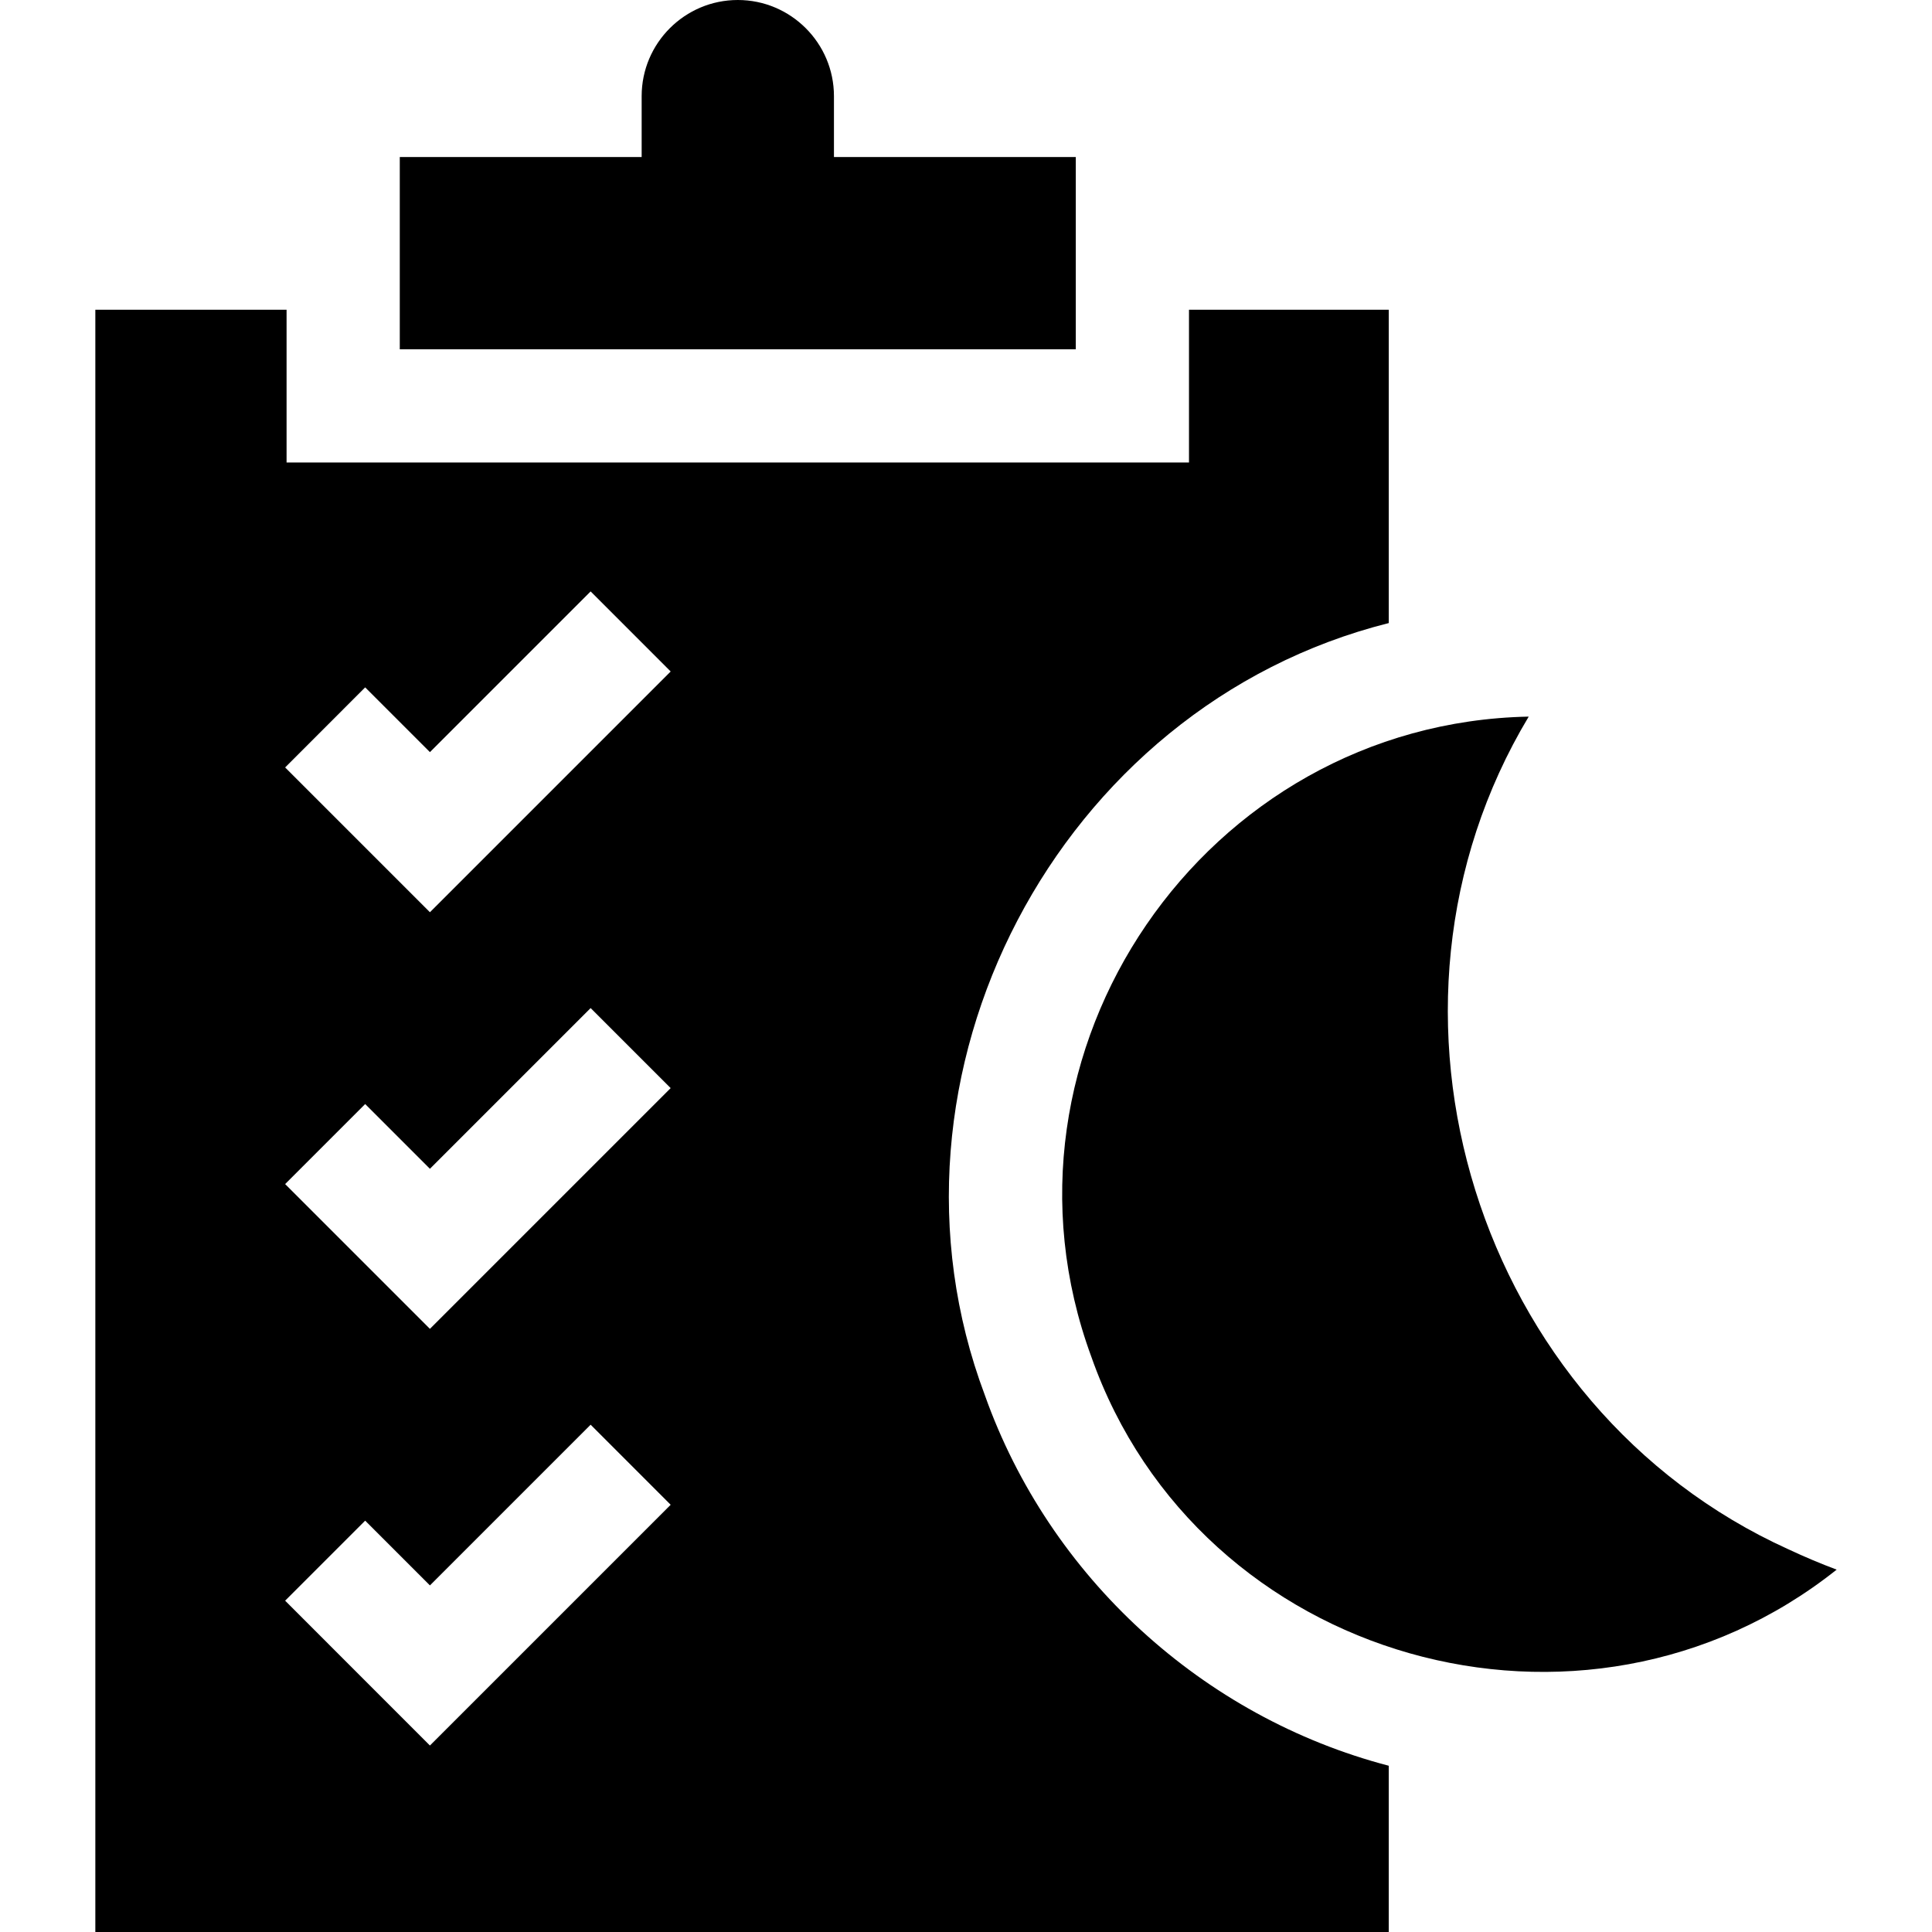 <svg id="Capa_1" enable-background="new 0 0 512 512" height="512" viewBox="0 0 512 512" width="512" xmlns="http://www.w3.org/2000/svg"><g><path d="m261.005 369.76c-31.923-84.822 19.309-182.624 107.03-204.64v-83.03h-52.94v40.48h-239.15v-40.48h-50.68v429.91h342.77v-44.06c-49.275-12.875-89.919-50.009-107.03-98.18zm-147.07 92.82-38.37-38.38 21.21-21.21 17.16 17.16 42.59-42.59c5.289 5.287 15.927 15.93 21.21 21.22zm0-110.42-38.37-38.37 21.21-21.21 17.16 17.16c10.617-10.617 32.017-32.017 42.59-42.59 0 0 21.199 21.199 21.21 21.21zm0-110.41-38.37-38.37 21.21-21.22c3.548 3.548 13.478 13.479 17.16 17.16l42.59-42.59c5.289 5.287 15.927 15.93 21.21 21.22z"/><path d="m285.095 41.61h-64.09v-16.13c0-14.05-11.43-25.48-25.48-25.48s-25.48 11.43-25.48 25.48v16.13h-64.1v50.96h179.15s0-39.076 0-50.96z"/><path d="m473.945 410.58c-82.692-37.474-115.635-142.734-68.82-220.67-85.907 1.69-145.646 88.834-115.909 169.651 28.529 81.002 130.527 109.714 197.519 56.409-4.22-1.58-8.48-3.37-12.79-5.39z"/></g></svg>